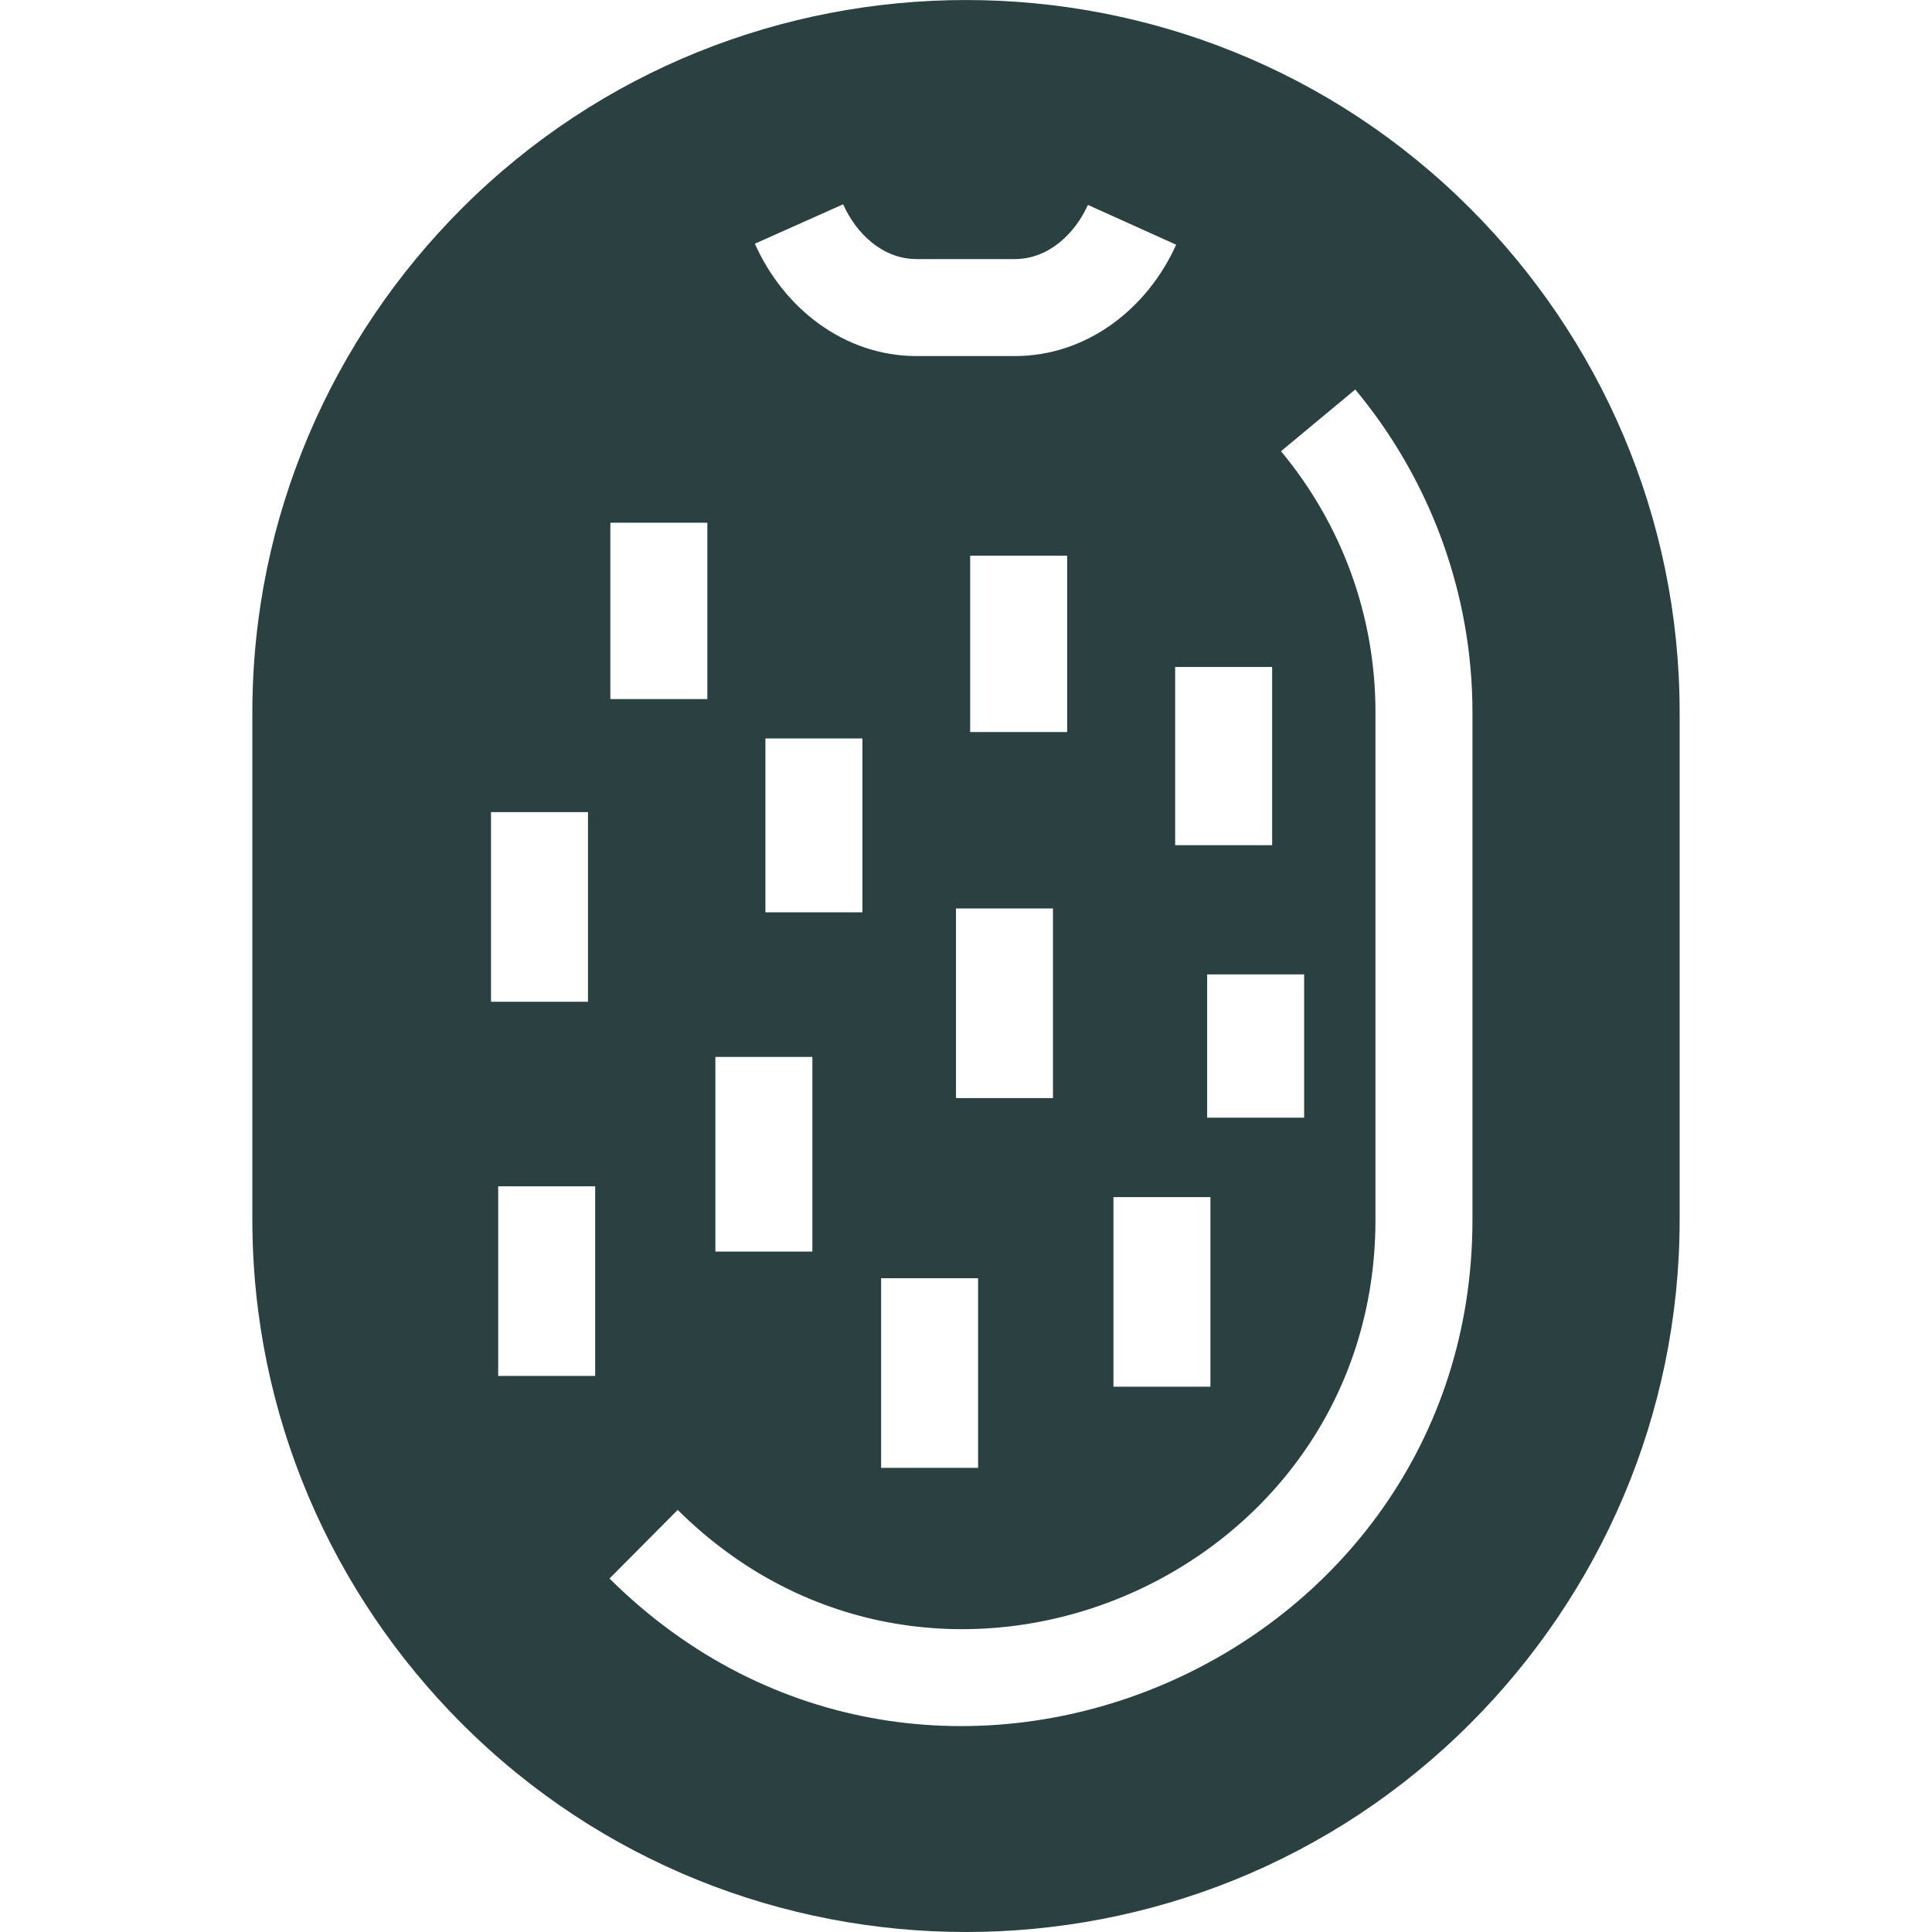 <!DOCTYPE svg PUBLIC "-//W3C//DTD SVG 1.1//EN" "http://www.w3.org/Graphics/SVG/1.1/DTD/svg11.dtd">
<!-- Uploaded to: SVG Repo, www.svgrepo.com, Transformed by: SVG Repo Mixer Tools -->
<svg fill="#2b4141" width="800px" height="800px" viewBox="0 0 50 50" enable-background="new 0 0 50 50" version="1.1" xml:space="preserve" xmlns="http://www.w3.org/2000/svg" xmlns:xlink="http://www.w3.org/1999/xlink">
<g id="SVGRepo_bgCarrier" stroke-width="0"/>
<g id="SVGRepo_tracerCarrier" stroke-linecap="round" stroke-linejoin="round"/>
<g id="SVGRepo_iconCarrier"> <g id="Layer_13"/> <g id="Layer_12"/> <g id="Layer_11"/> <g id="Layer_10"/> <g id="Layer_9"/> <g id="Layer_8"/> <g id="Layer_7"/> <g id="Layer_6"/> <g id="Layer_5"/> <g id="Layer_4"/> <g id="Layer_3"> <path clip-rule="evenodd" d="M22.803,33.08h2.51v4.908h-2.51V33.08z M31.241,25.218h2.51v3.708h-2.51V25.218z M18.306,13.529v4.563h-2.51v-3.308v-1.256H18.306z M30.413,21.874v-4.612h2.51v4.612H30.413z M12.893,30.701h2.51v4.908h-2.51 V30.701z M21.024,27.354v5.037h-2.51v-5.037H21.024z M27.251,23.511v4.908h-2.51v-4.908H27.251z M15.217,21.018v4.908h-2.51v-4.908 H15.217z M22.319,19.11v4.5h-2.51v-4.5H22.319z M26.262,9.215h-2.54c-1.873,0-3.442-1.237-4.186-2.908l2.284-1.02 c0.34,0.763,1.025,1.418,1.902,1.418h2.54c0.868,0,1.553-0.648,1.893-1.402l2.284,1.03C29.69,7.993,28.127,9.215,26.262,9.215z M27.618,14.381v4.564h-2.51v-4.564H27.618z M11.955,44.61c7.186,7.187,18.904,7.187,26.09,0c3.346-3.346,5.424-7.963,5.424-13.044 V18.435c0-5.081-2.078-9.698-5.424-13.044c-7.186-7.188-18.903-7.186-26.09,0c-3.346,3.346-5.424,7.964-5.424,13.044v13.131 C6.531,36.647,8.609,41.264,11.955,44.61z M17.539,39.076c6.687,6.646,18.058,1.833,18.058-7.51V18.435 c0-2.505-0.874-4.867-2.445-6.757l1.922-1.598c1.941,2.334,3.033,5.28,3.033,8.356v13.131c0,11.512-14.033,17.526-22.333,9.285 L17.539,39.076z M28.816,30.981h2.51v4.907h-2.51V30.981z" fill-rule="evenodd"/> </g> <g id="Layer_2"/> </g>
</svg>